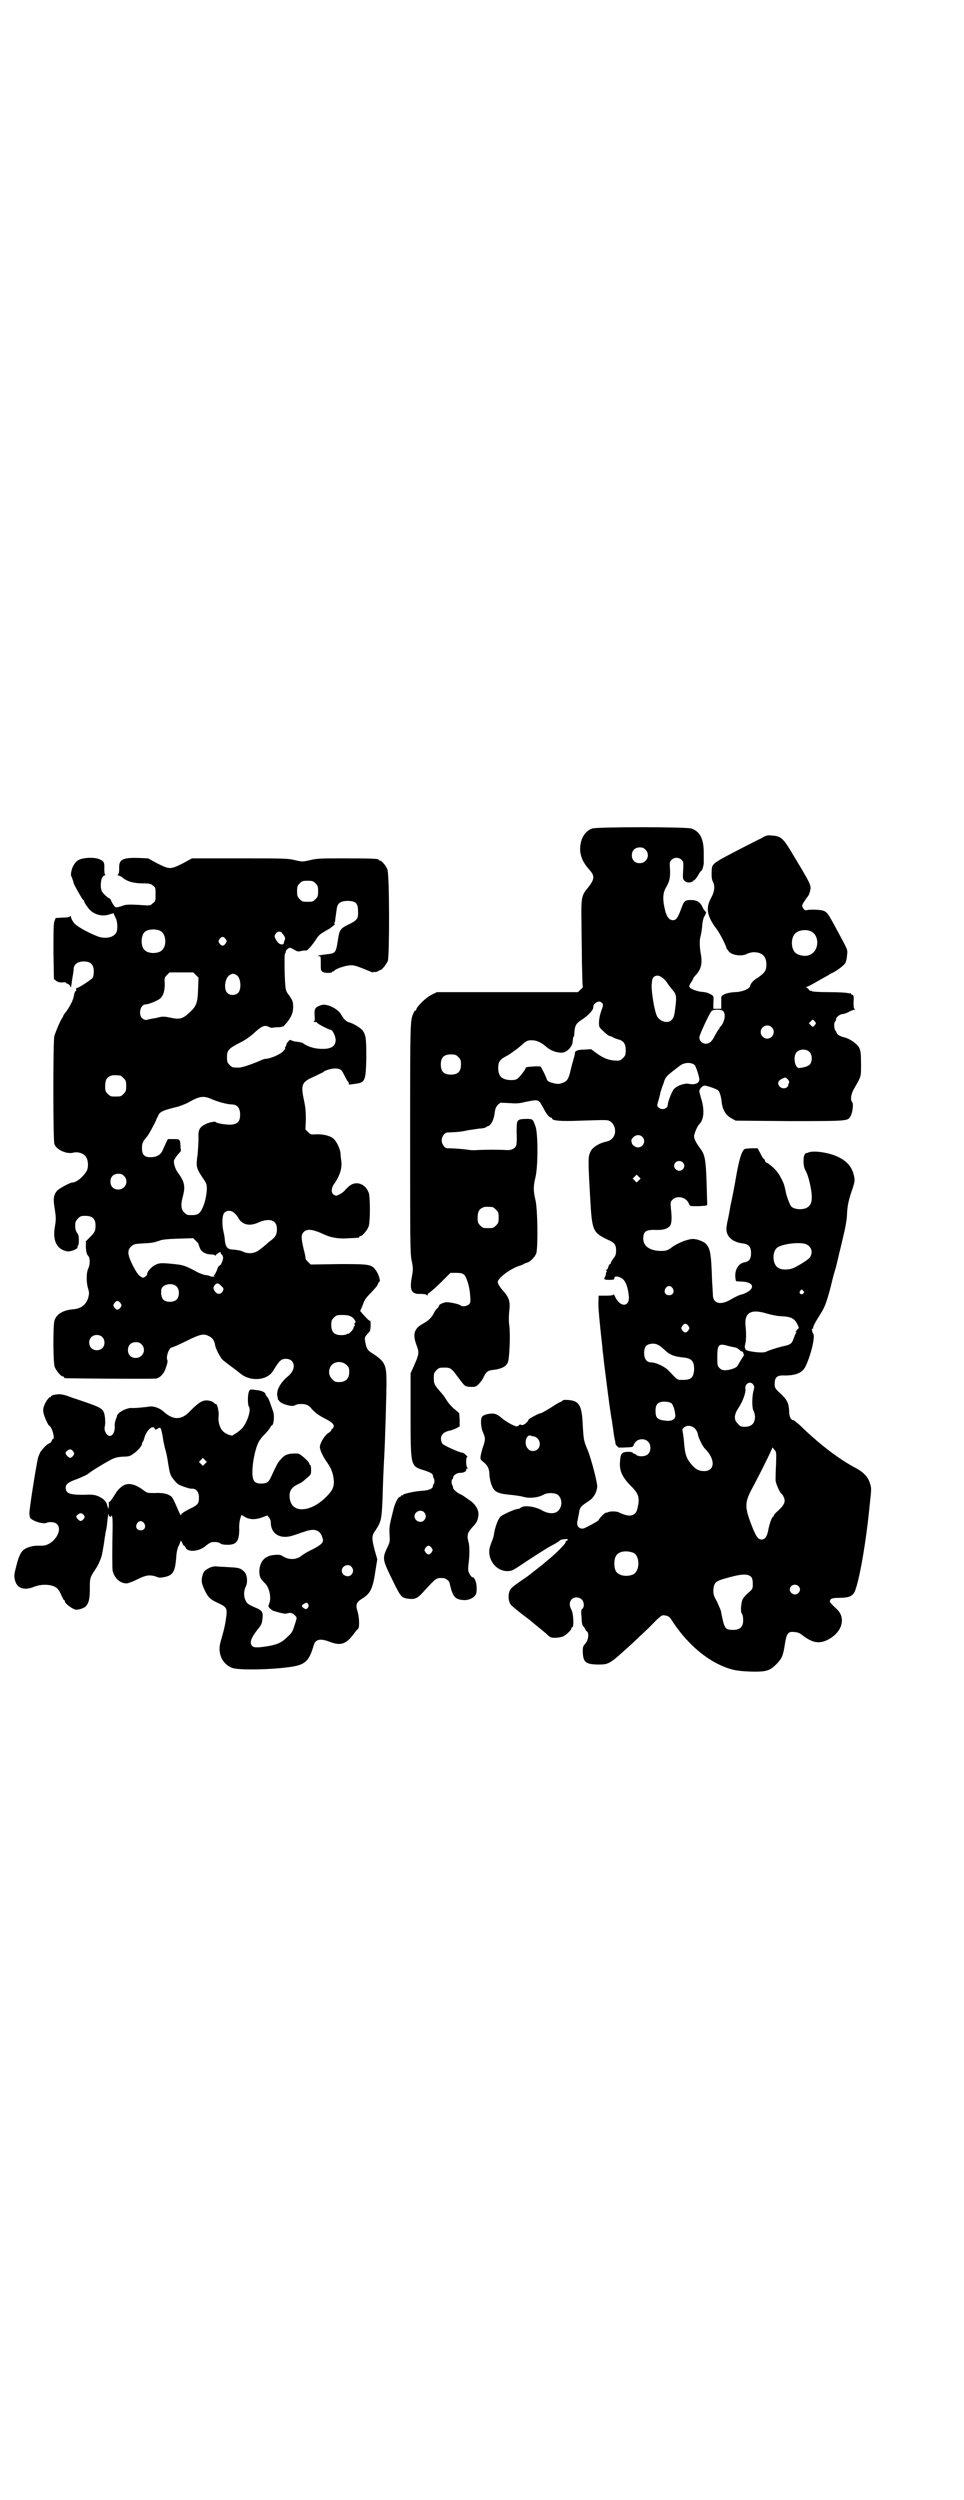 <?xml version="1.0" standalone="no"?>
<!DOCTYPE svg PUBLIC "-//W3C//DTD SVG 20010904//EN"
 "http://www.w3.org/TR/2001/REC-SVG-20010904/DTD/svg10.dtd">
<svg version="1.0" xmlns="http://www.w3.org/2000/svg"
 width="1100pt" height="2850pt" viewBox="0 0 1100 2850"
 preserveAspectRatio="xMidYMid meet">
<g transform="translate(0,2850) scale(0.5,-0.5)"
fill="#000000" stroke="none">
<path d="M1351 3811 c-18 -7 -28 -26 -27 -51 2 -16 7 -27 21 -43 13 -14 12
-22 -4 -42 -14 -16 -15 -24 -14 -75 0 -25 1 -68 1 -95 1 -28 1 -52 2 -53 1 -2
-1 -5 -5 -8 l-6 -6 -161 0 -161 0 -12 -6 c-13 -6 -35 -28 -35 -34 0 -1 -1 -2
-2 -2 -1 0 -3 -2 -4 -5 -8 -18 -8 -13 -8 -283 0 -236 0 -261 3 -280 4 -19 4
-21 1 -39 -6 -31 -1 -40 20 -39 8 0 13 -1 14 -3 1 -1 2 -1 2 1 0 2 2 4 4 5 2
1 14 11 26 23 l22 22 13 0 c10 0 14 -1 18 -4 6 -6 13 -28 14 -48 1 -14 1 -16
-3 -20 -4 -4 -16 -6 -19 -2 -4 3 -27 8 -34 7 -8 -2 -15 -5 -15 -8 0 -1 -2 -4
-4 -6 -3 -2 -6 -7 -8 -11 -5 -10 -12 -17 -25 -24 -20 -11 -24 -24 -14 -50 6
-16 5 -20 -5 -43 l-9 -20 0 -91 c0 -120 0 -120 27 -129 17 -5 24 -9 24 -13 0
-2 1 -4 1 -5 3 -2 3 -13 1 -14 -1 -1 -2 -3 -2 -5 0 -6 -9 -10 -26 -11 -17 -1
-42 -7 -42 -9 0 -1 -1 -2 -2 -1 -1 1 -2 0 -2 -1 0 -1 -2 -2 -4 -3 -4 -1 -11
-15 -14 -28 -9 -36 -10 -40 -9 -57 1 -16 1 -18 -5 -30 -12 -25 -11 -28 11 -73
20 -41 21 -42 38 -44 14 -2 21 1 37 20 26 28 26 28 42 27 5 0 14 -7 14 -11 0
-1 2 -8 4 -16 6 -18 12 -22 28 -23 14 -1 27 7 29 16 3 16 -2 36 -9 36 -1 0 -4
3 -6 7 -4 7 -4 9 -3 21 3 22 3 44 0 53 -1 4 -2 9 -2 11 0 2 1 5 1 7 0 2 4 8 9
14 12 12 14 18 15 31 0 11 -8 23 -18 30 -3 2 -7 5 -10 7 -3 2 -8 6 -13 8 -10
5 -17 12 -17 15 0 2 -1 4 -1 5 -3 2 -3 13 -1 14 1 1 2 3 2 4 0 5 8 11 16 11 8
0 14 3 14 7 0 2 1 3 3 3 2 0 2 1 0 1 -4 2 -4 25 -1 25 2 0 0 2 -3 5 -3 3 -6 5
-8 5 -6 0 -41 16 -45 20 -5 7 -5 18 1 23 2 3 9 6 14 7 6 1 13 4 17 6 l7 4 0
15 -1 15 -9 8 c-6 4 -14 13 -18 19 -9 14 -9 14 -18 24 -12 14 -13 17 -13 30 0
10 1 12 6 17 6 6 7 6 20 6 11 0 15 -2 27 -19 19 -25 17 -24 31 -25 12 0 12 0
19 7 4 4 9 11 11 16 6 12 10 15 24 16 16 2 28 8 31 17 4 9 6 69 3 86 -1 7 -1
17 0 29 3 23 0 32 -12 46 -9 10 -14 18 -14 22 0 9 28 30 49 37 4 1 9 3 10 4 1
1 4 2 7 3 8 2 19 13 22 22 4 15 3 101 -2 121 -5 21 -5 31 0 52 6 24 6 101 0
116 -6 17 -6 17 -22 17 -21 -1 -21 -1 -21 -32 1 -14 0 -27 -1 -29 -4 -8 -12
-11 -24 -10 -13 1 -45 1 -65 0 -8 -1 -18 0 -23 1 -7 1 -28 3 -45 3 -6 0 -13 9
-13 18 0 9 7 18 13 18 25 1 34 2 46 5 8 1 20 3 27 4 7 0 13 2 14 2 0 1 2 2 4
3 8 1 15 14 17 31 1 9 3 13 7 18 l6 5 20 -1 c15 -1 22 -1 34 2 28 6 31 6 37
-1 2 -4 6 -10 8 -14 6 -12 13 -20 16 -20 2 0 3 -1 3 -2 0 -5 19 -7 65 -5 64 2
62 2 68 -2 11 -7 14 -25 7 -35 -5 -7 -9 -9 -17 -11 -15 -3 -32 -13 -36 -24 -5
-10 -5 -20 0 -106 4 -73 6 -77 39 -93 17 -7 20 -12 20 -25 0 -8 -1 -12 -6 -18
-3 -4 -6 -9 -6 -10 0 -2 -1 -3 -2 -3 -1 0 -3 -3 -4 -7 -1 -4 -3 -7 -5 -6 -1 1
-1 0 1 -2 1 -2 2 -3 0 -3 -1 0 -1 -2 -1 -3 0 -2 -1 -6 -2 -8 -4 -6 -2 -7 10
-7 10 0 11 1 11 4 0 4 5 5 12 2 12 -4 18 -17 21 -42 3 -26 -19 -28 -31 -3 -2
5 -4 7 -4 6 0 -2 -5 -3 -17 -3 l-17 0 0 -8 c-1 -15 0 -26 4 -66 2 -21 5 -43 5
-49 1 -5 3 -28 6 -50 7 -56 7 -54 10 -77 4 -29 5 -32 6 -38 0 -3 2 -13 3 -22
1 -9 3 -19 4 -22 0 -3 1 -6 1 -7 0 -1 2 -2 3 -4 2 -1 4 -3 3 -3 -1 -1 25 0 31
1 2 1 4 2 4 4 0 1 2 5 5 8 6 7 21 8 28 0 7 -6 7 -22 0 -28 -5 -6 -21 -7 -27
-2 -2 2 -4 3 -6 3 -1 0 -2 1 -2 2 0 1 -4 2 -10 2 -15 0 -18 -4 -19 -22 -2 -21
5 -36 25 -56 18 -18 21 -27 14 -54 -3 -11 -13 -16 -26 -12 -5 1 -11 4 -14 5
-5 4 -22 4 -27 1 -1 0 -3 -1 -5 -1 -3 -1 -15 -13 -16 -17 -1 -2 -30 -18 -35
-19 -10 -1 -16 6 -13 18 1 4 2 11 3 15 2 15 3 17 23 30 11 7 18 20 19 33 0 10
-13 60 -21 81 -10 23 -10 25 -12 58 -2 46 -8 56 -32 58 -9 1 -13 0 -14 -1 -2
-2 -3 -3 -4 -3 -1 0 -7 -3 -13 -7 -17 -11 -31 -19 -33 -19 -4 0 -28 -13 -28
-15 0 -3 -9 -12 -14 -12 -2 0 -4 0 -4 1 0 1 -1 1 -3 -1 -2 -2 -4 -3 -6 -3 -5
0 -25 11 -34 19 -7 6 -12 9 -18 10 -9 1 -22 -2 -26 -6 -5 -4 -4 -25 1 -36 6
-14 6 -16 1 -32 -3 -7 -5 -17 -6 -22 -1 -8 -1 -9 6 -14 10 -8 14 -16 14 -30 1
-13 5 -27 11 -34 6 -6 14 -9 36 -11 11 -1 24 -3 28 -4 15 -5 36 -3 50 5 8 4
24 4 31 -1 11 -9 11 -29 -1 -38 -7 -6 -22 -5 -34 2 -15 9 -41 13 -49 7 -2 -2
-5 -3 -6 -3 -7 0 -36 -13 -41 -18 -6 -6 -13 -26 -15 -42 -1 -5 -3 -11 -4 -13
-1 -2 -3 -8 -5 -14 -7 -27 13 -55 40 -55 10 0 12 1 43 22 40 26 53 34 65 40 5
3 10 6 12 8 1 1 3 2 5 2 1 0 4 1 8 1 5 1 7 -2 2 -4 -2 -1 -3 -2 -2 -3 1 -2
-22 -26 -41 -41 -8 -7 -15 -13 -17 -14 -1 -1 -6 -5 -10 -8 -4 -3 -8 -6 -9 -7
-1 -1 -6 -5 -13 -10 -34 -23 -36 -25 -39 -34 -3 -11 -1 -24 5 -30 3 -3 14 -12
24 -20 11 -8 20 -15 21 -16 1 -1 6 -5 12 -10 6 -5 16 -13 22 -18 10 -10 11
-10 22 -10 6 0 14 2 17 3 8 4 19 15 19 18 0 2 1 3 2 3 4 0 3 31 -2 40 -5 9 -5
18 1 24 6 6 17 5 23 -1 5 -5 6 -17 1 -21 -3 -2 -3 -6 -2 -17 1 -17 1 -20 6
-25 1 -2 3 -4 3 -5 0 -1 1 -3 3 -4 6 -4 4 -20 -3 -28 -6 -7 -6 -8 -6 -20 1
-23 7 -27 32 -28 29 0 27 -1 83 50 3 3 19 18 36 34 28 29 29 29 36 28 9 -1 11
-3 20 -17 28 -42 66 -77 104 -95 25 -12 41 -15 71 -16 35 -1 44 1 59 16 13 13
16 19 20 45 4 27 8 31 22 29 6 0 12 -2 18 -7 22 -17 37 -20 55 -12 35 16 46
50 24 71 -14 13 -16 16 -16 18 0 6 5 8 20 8 24 0 32 4 37 15 11 28 26 115 34
199 4 35 4 37 0 48 -4 14 -15 25 -32 34 -38 20 -83 54 -129 99 -6 5 -12 10
-13 10 -6 0 -10 8 -10 20 -1 19 -4 26 -19 40 -14 13 -14 14 -14 23 0 15 5 20
23 19 25 0 40 6 47 20 12 24 23 69 18 75 -3 4 -4 13 -2 12 2 -1 2 -1 2 0 -2 2
3 12 15 31 11 17 15 27 25 65 4 18 9 35 10 38 2 5 8 33 14 57 1 4 4 17 7 30 3
13 6 31 6 40 1 20 4 34 13 59 5 16 5 18 3 28 -5 23 -19 37 -45 47 -22 8 -51
11 -60 6 -2 -1 -4 -1 -4 -1 0 1 -1 0 -3 -2 -5 -7 -4 -29 1 -37 5 -9 9 -22 13
-44 3 -20 2 -32 -5 -38 -8 -9 -31 -9 -40 -1 -3 3 -11 23 -13 35 -3 14 -4 18
-11 31 -6 13 -18 25 -30 33 -4 1 -6 4 -6 5 0 1 -1 4 -3 5 -2 1 -5 7 -8 13 l-6
11 -12 0 c-7 0 -14 -1 -16 -1 -7 -2 -13 -18 -21 -63 -4 -24 -10 -54 -13 -67
-2 -13 -5 -28 -6 -32 -1 -4 -2 -9 -2 -11 -6 -23 9 -40 37 -43 13 -2 18 -8 18
-22 0 -13 -4 -19 -15 -21 -12 -2 -21 -14 -21 -30 0 -6 1 -12 2 -13 1 0 8 -1
15 -1 29 -2 28 -19 -1 -29 -1 0 -4 -1 -7 -2 -3 -1 -11 -5 -18 -9 -23 -14 -40
-11 -42 7 0 4 -1 21 -2 36 -2 63 -4 74 -16 85 -4 3 -11 6 -18 8 -11 2 -13 2
-29 -3 -9 -3 -20 -9 -25 -12 -13 -10 -16 -11 -28 -11 -26 0 -41 11 -41 28 0
16 6 20 24 20 18 -1 28 1 35 7 6 5 7 17 4 43 -1 13 -1 14 4 19 10 10 31 6 37
-9 2 -6 3 -6 18 -6 8 0 17 1 20 1 l4 2 -1 35 c-2 72 -4 79 -16 95 -8 11 -13
20 -13 26 0 6 7 23 12 28 11 11 12 34 4 59 -2 7 -4 14 -4 16 0 5 6 12 12 13 4
0 26 -7 31 -11 3 -3 7 -14 8 -27 2 -17 9 -29 21 -36 l11 -6 122 -1 c134 0 134
0 140 11 5 9 7 28 4 32 -5 6 -3 17 3 29 18 31 17 28 17 59 0 24 -1 29 -4 36
-5 9 -19 19 -31 23 -12 3 -18 6 -20 10 -1 2 -2 5 -4 7 -3 6 -3 18 0 20 1 1 2
3 2 5 0 5 9 12 15 12 2 0 9 2 14 5 6 3 11 5 13 5 2 0 2 0 0 2 -2 1 -2 6 -2 16
1 13 0 15 -3 16 -1 0 -3 1 -3 2 0 2 -1 2 -1 2 -1 -1 -4 -1 -7 0 -4 1 -23 2
-43 2 -21 0 -37 1 -38 2 -1 1 -2 2 -3 1 -1 -1 -3 1 -4 3 -2 2 -4 4 -6 5 -2 0
-2 1 1 1 2 0 13 6 25 13 11 6 23 13 25 14 2 2 6 4 9 5 10 5 25 16 29 22 2 4 4
12 4 18 2 12 1 13 -15 43 -28 52 -29 55 -40 59 -7 2 -29 3 -36 1 -4 -1 -6 0
-9 4 -3 5 -3 6 0 12 2 3 6 9 8 12 3 3 6 8 7 13 4 16 6 12 -44 95 -17 28 -23
33 -42 34 -10 1 -13 1 -24 -6 -7 -3 -26 -13 -42 -21 -75 -39 -71 -36 -72 -57
0 -10 0 -16 3 -21 5 -10 4 -22 -4 -37 -13 -23 -10 -42 13 -72 7 -9 22 -39 22
-43 0 -1 3 -4 6 -8 7 -8 29 -11 40 -5 4 2 11 4 16 4 19 0 29 -9 29 -28 0 -14
-4 -19 -18 -29 -12 -7 -18 -14 -19 -20 -2 -7 -19 -14 -36 -14 -16 -1 -30 -6
-30 -12 0 -2 0 -8 0 -14 l0 -12 -9 0 -9 0 0 12 c1 17 1 17 -6 21 -8 4 -11 5
-24 6 -10 2 -21 6 -24 10 -2 2 -1 5 3 11 3 4 5 8 5 9 0 1 2 4 5 7 12 12 16 26
13 45 -3 16 -4 32 -2 41 3 12 4 20 5 33 1 7 3 13 4 15 3 3 6 14 4 11 -1 0 -3
3 -6 7 -6 15 -14 20 -28 20 -15 0 -16 -2 -24 -24 -6 -16 -10 -22 -17 -22 -8 0
-13 6 -17 18 -7 26 -7 42 0 55 9 15 11 24 10 43 -1 15 -1 17 3 21 6 7 18 7 24
0 4 -4 4 -6 3 -24 -1 -17 -1 -19 3 -23 3 -3 6 -4 12 -4 4 1 7 2 7 2 -1 1 1 2
3 3 2 1 6 6 9 11 3 6 7 11 8 11 2 1 6 16 5 20 0 1 0 11 0 21 0 31 -8 48 -28
55 -13 4 -215 4 -227 0z m122 -48 c12 -12 3 -31 -13 -31 -11 0 -18 7 -18 18 0
11 7 18 18 18 6 0 9 -1 13 -5z m377 -186 c21 -9 20 -45 -2 -54 -10 -5 -28 -1
-34 6 -9 10 -9 32 0 42 7 8 24 11 36 6z m-340 -105 c3 -2 9 -7 12 -12 3 -5 9
-12 12 -16 9 -10 10 -14 8 -35 -3 -25 -4 -29 -9 -34 -8 -10 -28 -4 -34 9 -6
14 -12 52 -12 70 0 1 1 5 1 8 0 12 11 18 22 10z m-135 -60 c2 -2 1 -7 -3 -17
-3 -9 -5 -19 -5 -26 0 -11 0 -11 11 -21 6 -6 12 -10 13 -10 1 0 5 -1 8 -3 3
-2 9 -4 13 -5 11 -3 16 -10 16 -24 0 -11 -1 -13 -6 -18 -3 -3 -7 -6 -9 -6 -20
-1 -34 4 -52 17 l-12 9 -15 -1 c-16 0 -22 -3 -22 -8 0 -2 -1 -8 -3 -13 -1 -5
-5 -17 -7 -27 -4 -18 -8 -24 -16 -27 -9 -4 -14 -4 -25 -1 -10 3 -12 4 -14 11
-4 10 -12 25 -13 26 -2 2 -34 0 -34 -2 0 -4 -15 -23 -20 -26 -7 -4 -24 -3 -31
1 -8 3 -12 12 -12 24 0 15 4 20 22 29 8 5 22 15 30 22 13 12 16 13 29 12 9 -1
19 -6 28 -14 10 -9 23 -14 36 -14 11 0 24 13 25 25 0 5 1 10 2 11 1 1 2 7 2
12 1 13 4 19 15 26 16 10 29 24 28 30 0 4 1 6 6 10 7 4 11 3 15 -2z m275 -17
c7 -6 4 -24 -5 -35 -2 -1 -3 -3 -3 -4 0 -1 -1 -3 -3 -4 -1 -2 -5 -8 -8 -14 -3
-6 -7 -12 -10 -14 -9 -8 -25 -2 -25 11 0 5 22 53 28 60 4 4 22 4 26 0z m212
-28 c0 -1 -2 -3 -3 -5 -4 -4 -4 -4 -8 0 l-5 5 4 4 c4 5 5 5 8 2 2 -2 4 -5 4
-6z m-101 -9 c10 -9 3 -26 -10 -26 -8 0 -15 7 -15 15 0 13 16 20 25 11z m87
-57 c6 -6 6 -22 0 -28 -4 -4 -13 -7 -24 -8 -10 -1 -15 27 -6 36 7 8 23 8 30 0z
m-802 -11 c5 -5 6 -7 6 -17 0 -16 -7 -23 -23 -23 -16 0 -23 7 -23 23 0 16 7
23 23 23 10 0 12 -1 17 -6z m539 -18 c3 -2 11 -27 11 -33 0 -9 -11 -13 -24
-10 -9 2 -27 -4 -34 -12 -5 -6 -14 -29 -14 -36 0 -9 -14 -13 -21 -6 -4 4 -4 4
0 17 2 7 4 15 4 17 1 2 3 11 7 20 5 17 6 17 36 40 10 9 27 10 35 3z m213 -33
c3 -4 4 -6 2 -9 -1 -2 -2 -4 -1 -4 1 0 -1 -2 -2 -4 -7 -7 -21 -2 -21 9 0 4 4
8 12 11 5 2 5 2 10 -3z m-332 -131 c9 -9 2 -24 -10 -24 -6 0 -14 6 -14 10 0 1
-1 3 -1 5 -1 1 1 5 4 8 6 6 15 7 21 1z m92 -58 c5 -5 5 -11 0 -16 -10 -10 -27
5 -16 16 4 4 12 4 16 0z m-100 -41 l-5 -5 -4 4 -5 5 4 4 5 5 4 -4 5 -5 -4 -4z
m-334 -61 c1 0 5 -3 8 -6 5 -5 6 -7 6 -18 0 -11 -1 -13 -6 -18 -6 -6 -7 -6
-18 -6 -11 0 -12 0 -18 6 -5 5 -6 7 -6 17 0 14 3 20 12 24 5 2 8 2 22 1z m714
-84 c13 -5 18 -17 11 -30 -3 -5 -22 -17 -38 -25 -10 -4 -26 -5 -34 0 -15 7
-16 40 -1 48 15 8 48 11 62 7z m-303 -101 c5 -8 1 -16 -8 -16 -9 0 -13 8 -8
16 2 3 5 5 8 5 3 0 6 -2 8 -5z m298 -6 c3 -3 3 -3 0 -6 -4 -5 -11 1 -7 6 4 4
4 4 7 0z m-82 -52 c10 -3 25 -6 34 -6 20 -1 28 -5 34 -17 3 -5 4 -9 4 -10 -4
-3 -10 -11 -7 -9 2 1 3 1 1 -1 -1 -2 -4 -8 -6 -14 -4 -12 -7 -14 -27 -18 -15
-4 -30 -9 -36 -12 -7 -4 -47 1 -47 6 0 1 -1 3 -1 4 -1 1 0 3 1 9 2 6 2 23 1
35 -5 35 10 45 49 33z m-180 -28 c3 -5 3 -5 0 -10 -2 -3 -5 -5 -7 -5 -2 0 -5
2 -7 5 -3 5 -3 5 0 10 2 3 5 5 7 5 2 0 5 -2 7 -5z m-55 -54 c12 -12 23 -16 44
-18 19 -2 25 -9 24 -30 -2 -16 -7 -21 -25 -21 -15 0 -12 -1 -32 20 -9 10 -30
20 -42 20 -9 0 -15 8 -15 21 0 13 4 19 14 21 12 2 19 -1 32 -13z m147 8 c6 -1
12 -3 15 -3 3 -1 7 -3 10 -6 2 -2 4 -4 4 -3 0 1 1 0 3 -1 1 -2 2 -4 2 -4 -1
-1 0 -2 1 -2 1 0 -2 -5 -6 -11 -4 -7 -8 -13 -9 -15 -1 -4 -17 -10 -28 -10 -6
0 -9 1 -13 5 -5 5 -5 7 -5 26 0 28 3 31 26 24z m56 -88 c3 -4 3 -6 0 -16 -3
-14 -3 -39 1 -44 1 -2 3 -8 3 -13 0 -15 -8 -23 -23 -23 -9 0 -11 1 -16 7 -10
9 -9 21 2 37 9 14 17 35 15 43 -2 11 12 19 18 9z m-186 -43 c3 -3 7 -14 8 -25
2 -10 -7 -16 -22 -14 -19 2 -23 6 -23 23 0 12 4 18 14 20 8 1 19 0 23 -4z m52
-56 c4 -4 7 -9 8 -16 2 -8 10 -25 16 -31 24 -24 23 -51 -2 -51 -11 0 -18 3
-28 14 -12 14 -16 23 -18 53 -1 9 -2 19 -3 22 -1 6 -1 8 4 11 6 5 16 4 23 -2z
m-366 -19 c12 -3 17 -19 9 -28 -6 -7 -18 -7 -23 0 -10 9 -5 33 6 30 2 -1 6 -2
8 -2z m552 -65 c-1 -16 -1 -32 -1 -35 0 -7 11 -31 14 -31 1 0 3 -4 5 -8 4 -10
1 -17 -13 -30 -6 -5 -10 -10 -10 -11 0 -2 -1 -3 -2 -3 -2 0 -7 -13 -10 -27 -3
-18 -8 -25 -16 -25 -9 0 -14 9 -26 41 -13 36 -12 46 8 82 7 13 34 66 39 78 l4
9 4 -5 c5 -5 5 -6 4 -35z m-803 -108 c5 -6 5 -12 0 -18 -7 -8 -22 -2 -22 9 0
11 15 17 22 9z m17 -81 c3 -5 3 -5 0 -10 -2 -3 -5 -5 -7 -5 -2 0 -5 2 -7 5 -3
5 -3 5 0 10 2 3 5 5 7 5 2 0 5 -2 7 -5z m460 -11 c16 -7 16 -43 -1 -50 -15 -6
-34 -2 -39 9 -4 8 -4 24 0 32 5 12 23 15 40 9z m270 -56 c2 -3 3 -8 3 -15 0
-11 0 -12 -12 -22 -12 -12 -13 -13 -15 -33 0 -6 0 -10 2 -13 2 -2 3 -8 3 -15
0 -15 -7 -22 -23 -22 -19 0 -20 3 -28 44 -1 3 -5 12 -9 21 -8 14 -8 17 -8 27
2 16 5 19 26 25 38 11 53 12 61 3z m107 -20 c5 -5 5 -11 0 -16 -10 -10 -27 5
-16 16 4 4 12 4 16 0z"/>
<path d="M181 3740 c-9 -4 -16 -15 -18 -26 -1 -3 -1 -7 -1 -8 -1 0 1 -4 3 -9
1 -4 3 -8 3 -10 0 -3 20 -38 22 -39 1 0 2 -1 2 -3 0 -1 3 -7 7 -12 11 -17 32
-24 50 -18 l10 3 4 -9 c6 -10 6 -30 2 -36 -7 -11 -25 -14 -42 -8 -25 10 -50
24 -55 32 -3 4 -6 10 -6 12 0 3 -1 3 -2 2 -1 -2 -7 -3 -17 -3 l-16 -1 -3 -8
c-2 -6 -2 -25 -2 -70 l1 -61 5 -4 c4 -3 7 -4 14 -4 5 1 9 0 9 0 -1 -1 1 -2 3
-3 2 0 5 -3 6 -5 2 -6 2 -5 5 17 1 6 2 11 2 12 0 1 1 5 1 9 0 11 9 18 23 18
16 0 23 -7 23 -23 0 -7 -1 -12 -3 -15 -5 -5 -31 -22 -34 -22 -3 0 -4 -2 -3 -6
0 -1 -1 -2 -2 -2 -1 0 -2 -4 -3 -8 -1 -10 -8 -24 -17 -37 -5 -6 -8 -11 -8 -12
0 -1 -2 -4 -4 -7 -3 -5 -11 -23 -16 -38 -3 -10 -3 -235 0 -246 4 -13 28 -24
43 -20 11 3 26 -2 30 -11 5 -8 5 -25 0 -32 -8 -13 -23 -25 -32 -25 -5 0 -31
-14 -35 -19 -8 -10 -9 -18 -5 -42 3 -20 3 -24 0 -41 -5 -32 5 -51 29 -55 8 -1
25 6 23 10 0 2 0 3 1 3 1 0 2 5 2 12 0 9 -1 13 -4 17 -4 6 -5 12 -4 23 0 2 3
7 6 10 5 5 7 6 17 6 16 0 23 -7 23 -22 0 -12 -1 -15 -14 -28 l-8 -8 0 -15 c1
-10 2 -15 5 -18 5 -5 5 -20 0 -30 -4 -9 -4 -28 -1 -41 4 -14 4 -14 1 -26 -5
-15 -17 -24 -34 -25 -23 -2 -39 -11 -43 -27 -3 -12 -3 -96 1 -105 4 -9 14 -21
18 -21 2 0 3 -1 3 -2 0 -1 1 -2 3 -2 5 -1 200 -2 207 -1 10 2 19 12 23 26 3 8
4 14 3 16 -4 7 4 29 10 29 2 0 16 6 32 14 30 15 40 18 50 13 10 -4 15 -10 17
-22 1 -8 13 -31 19 -35 3 -2 10 -8 17 -13 7 -5 16 -12 21 -16 16 -14 42 -17
60 -8 8 4 12 8 18 18 11 18 16 23 26 23 22 0 25 -24 5 -40 -17 -14 -27 -32
-24 -45 1 -3 1 -6 1 -6 -1 0 1 -2 4 -6 6 -7 30 -13 35 -9 4 3 16 4 24 2 6 -1
10 -5 17 -13 7 -7 14 -12 25 -18 21 -10 27 -17 20 -24 -2 -1 -3 -3 -3 -4 0 -1
-3 -4 -8 -7 -8 -6 -18 -23 -18 -31 0 -7 7 -22 17 -36 10 -14 14 -27 15 -43 0
-14 -4 -22 -22 -39 -34 -31 -72 -32 -78 -3 -4 18 2 29 18 36 10 5 10 5 21 15
9 7 9 8 9 18 0 6 -1 11 -2 11 -1 0 -2 1 -2 3 0 4 -21 23 -26 23 -20 1 -30 -2
-38 -12 -7 -7 -9 -10 -21 -36 -7 -16 -10 -19 -19 -20 -20 -2 -26 4 -26 25 0
27 9 65 18 75 1 2 7 9 12 14 6 6 10 12 11 14 1 2 2 4 3 4 5 0 7 23 3 33 -1 3
-4 11 -6 17 -2 6 -5 13 -7 15 -2 2 -4 5 -4 6 0 5 -10 9 -23 10 -13 2 -13 1
-15 -4 -3 -8 -3 -30 0 -34 6 -7 -4 -37 -16 -50 -3 -3 -8 -7 -12 -10 -4 -2 -7
-4 -8 -5 -2 -3 -15 2 -21 7 -9 7 -14 23 -12 37 1 11 -4 30 -7 27 0 0 -2 0 -3
2 -3 4 -13 7 -21 6 -9 -1 -18 -8 -33 -23 -20 -22 -39 -23 -62 -2 -9 8 -23 13
-33 11 -6 -1 -35 -4 -40 -3 -12 0 -31 -10 -33 -18 0 -2 -2 -6 -3 -9 -1 -3 -3
-10 -2 -16 0 -20 -13 -28 -21 -13 -2 4 -3 8 -2 13 2 8 1 22 -1 30 -4 13 -9 15
-72 36 -21 8 -28 9 -35 8 -11 -1 -15 -3 -15 -6 0 -1 -1 -1 -1 0 -2 1 -10 -9
-14 -19 -2 -5 -3 -10 -2 -16 1 -8 11 -30 13 -30 1 0 4 -4 6 -8 4 -9 6 -22 4
-22 -1 0 -3 -2 -4 -5 -1 -3 -4 -5 -6 -6 -4 -1 -12 -9 -18 -17 -2 -2 -5 -9 -7
-15 -4 -15 -21 -122 -20 -129 1 -3 1 -6 1 -6 0 -8 30 -18 38 -14 6 3 19 2 23
-2 17 -14 -8 -51 -34 -50 -15 0 -18 0 -28 -3 -16 -5 -22 -12 -30 -44 -5 -19
-5 -22 -3 -31 4 -19 21 -25 43 -16 20 8 46 6 55 -5 2 -2 6 -9 8 -14 3 -6 5
-11 6 -11 1 0 2 -1 2 -3 0 -5 19 -19 26 -19 7 0 19 4 22 8 7 8 9 17 9 40 0 25
0 25 14 46 6 9 13 26 14 33 4 21 5 29 6 37 1 5 2 11 2 13 1 2 3 13 4 25 1 11
3 19 3 16 0 -6 6 -9 6 -3 0 1 1 0 2 -3 1 -3 1 -14 1 -26 -1 -42 -1 -93 0 -97
4 -17 17 -29 32 -29 3 0 14 4 24 9 20 10 28 11 42 7 4 -2 9 -3 10 -3 29 3 34
10 37 44 1 16 3 24 7 31 l4 10 3 -6 c1 -3 3 -6 4 -6 1 0 2 -2 4 -5 5 -11 32
-8 46 5 5 4 11 8 14 8 9 1 15 0 19 -3 2 -2 9 -3 16 -3 21 0 27 8 27 36 -1 12
2 25 5 32 0 0 4 -2 7 -4 12 -7 24 -7 39 -2 l13 5 4 -5 c2 -2 4 -7 4 -11 0 -27
23 -40 53 -29 7 2 17 6 24 8 25 9 37 3 42 -18 1 -7 -4 -12 -23 -22 -9 -4 -21
-11 -26 -15 -11 -9 -27 -10 -41 -2 -6 4 -10 5 -19 4 -22 -1 -34 -13 -36 -34
-1 -14 2 -21 13 -31 10 -10 15 -34 9 -47 -2 -5 -2 -6 2 -10 3 -3 7 -5 8 -6 2
0 4 -1 5 -1 2 -1 14 -4 20 -5 1 0 5 0 8 1 7 2 12 0 17 -6 4 -4 4 -4 -2 -22 -4
-13 -6 -17 -15 -25 -14 -14 -23 -18 -45 -22 -25 -4 -33 -4 -37 1 -6 7 -2 18
13 37 9 11 10 14 11 25 2 15 -1 19 -19 26 -15 7 -16 8 -20 16 -4 9 -4 21 1 31
5 10 3 28 -4 34 -8 8 -13 9 -35 10 -12 1 -25 1 -29 2 -4 0 -10 -1 -16 -4 -9
-5 -11 -6 -14 -14 -4 -13 -4 -19 3 -34 8 -18 13 -23 30 -31 20 -9 22 -12 21
-27 -2 -17 -4 -29 -13 -60 -9 -27 3 -54 27 -62 16 -5 83 -4 128 2 38 5 46 13
57 50 4 14 15 16 36 8 26 -10 38 -6 57 20 3 4 7 9 8 9 4 3 3 27 -1 40 -5 15
-3 21 10 29 20 12 25 24 31 65 l4 25 -6 21 c-7 27 -7 33 2 45 13 20 14 25 16
72 1 35 2 63 4 98 2 39 5 140 5 168 0 39 -3 47 -33 66 -11 7 -13 11 -16 29 -1
6 0 8 4 13 3 3 6 7 7 8 2 3 3 26 0 24 -1 -1 -6 4 -16 15 l-6 7 6 14 c3 10 7
16 17 26 14 15 16 17 18 23 1 2 2 4 3 4 3 0 -2 17 -7 24 -11 16 -14 16 -86 16
l-64 -1 -6 6 c-4 4 -6 7 -6 8 1 0 -1 10 -4 21 -6 26 -6 33 0 39 8 8 20 7 48
-6 15 -7 34 -10 56 -8 23 1 23 1 23 3 0 1 1 2 3 2 4 0 14 12 18 21 4 9 4 63 1
76 -7 22 -29 30 -45 17 -4 -4 -9 -8 -10 -10 -4 -5 -16 -12 -20 -12 -11 2 -13
14 -5 26 13 18 19 36 17 52 -1 7 -2 16 -2 20 -1 8 -8 24 -14 30 -7 8 -23 12
-39 12 -15 -1 -15 -1 -21 5 l-6 6 1 23 c0 18 -1 28 -4 42 -8 38 -6 43 24 56
10 5 19 9 20 10 2 3 18 8 26 8 11 0 15 -2 20 -12 6 -12 9 -17 10 -18 2 -1 2
-2 2 -6 0 -1 3 -1 21 2 16 3 18 9 19 59 0 42 -1 51 -8 61 -4 6 -22 17 -31 19
-7 2 -12 7 -18 17 -4 9 -19 19 -31 22 -8 2 -11 2 -19 -1 -10 -4 -12 -7 -11
-24 1 -8 0 -11 -2 -12 -2 0 -1 -1 3 -1 3 0 5 -1 5 -2 0 -2 27 -16 31 -16 4 0
11 -15 11 -23 0 -16 -13 -22 -38 -20 -14 1 -28 6 -37 13 -1 1 -7 2 -13 3 -5 0
-11 2 -13 3 -2 2 -4 1 -7 -2 -2 -3 -4 -5 -4 -6 -1 -4 -1 -5 -3 -7 -1 -2 -1 -3
0 -3 1 0 -2 -4 -6 -8 -8 -7 -29 -16 -39 -16 -2 0 -8 -2 -12 -4 -18 -8 -44 -17
-50 -16 -13 0 -14 0 -20 6 -5 5 -6 7 -6 18 0 15 3 19 28 32 13 6 25 15 33 22
17 16 25 20 34 15 4 -2 8 -3 9 -2 1 0 6 1 13 1 6 0 12 2 13 3 1 1 4 5 7 8 10
13 14 22 14 35 0 12 -1 14 -8 25 -8 10 -9 13 -10 26 -2 24 -2 69 -1 70 1 1 2
3 2 5 0 2 2 5 5 7 4 3 5 3 14 -2 8 -5 10 -5 17 -3 5 1 9 1 10 1 3 -2 16 14 23
25 5 8 9 12 16 16 5 3 11 7 14 8 12 9 15 12 13 12 -2 0 -2 1 -1 2 1 0 2 4 2 7
1 6 2 16 4 28 2 10 9 15 24 15 18 0 24 -5 24 -22 1 -17 -1 -21 -16 -29 -25
-12 -26 -13 -30 -39 -4 -27 -6 -29 -20 -31 -18 -2 -30 -4 -24 -5 5 0 5 0 5
-13 0 -19 0 -18 3 -22 4 -4 23 -4 23 -1 0 2 1 2 1 1 1 0 3 0 4 2 3 4 23 11 34
12 9 1 13 0 31 -7 12 -5 22 -9 22 -9 1 1 5 1 8 1 3 1 6 2 6 2 0 1 1 2 3 2 4 0
14 12 18 21 4 11 4 198 -1 209 -3 8 -13 20 -17 20 -2 0 -3 1 -3 2 0 2 -11 3
-75 3 -56 0 -66 0 -81 -4 -18 -4 -18 -4 -35 0 -17 4 -26 4 -126 4 l-109 0 -20
-11 c-16 -8 -23 -11 -30 -11 -7 0 -14 3 -30 11 l-20 11 -23 1 c-36 1 -44 -4
-43 -24 0 -8 -1 -13 -3 -14 -1 -1 -1 -2 1 -2 2 0 6 -2 10 -5 10 -9 26 -13 46
-13 16 0 18 -1 23 -5 6 -4 6 -6 6 -20 0 -15 0 -16 -6 -20 -6 -6 -6 -6 -33 -4
-21 1 -29 1 -36 -2 -15 -5 -17 -5 -21 2 -3 4 -5 8 -6 11 -1 2 -2 4 -4 4 -1 0
-6 4 -10 8 -7 7 -8 9 -9 19 0 14 2 22 8 25 3 1 4 2 2 2 -1 0 -2 4 -2 13 1 14
-1 18 -11 22 -11 5 -36 4 -46 -1z m539 -54 c5 -5 6 -7 6 -18 0 -11 -1 -13 -6
-18 -6 -6 -7 -6 -18 -6 -11 0 -12 0 -18 6 -5 5 -6 7 -6 18 0 11 1 13 6 18 5 5
7 6 18 6 11 0 13 -1 18 -6z m-353 -109 c12 -7 14 -33 3 -43 -8 -9 -32 -9 -40
0 -9 8 -9 32 0 41 7 7 27 8 37 2z m277 -5 c7 -8 8 -11 5 -17 -1 -4 -2 -7 -2
-7 0 -1 -1 -1 -3 -1 -5 -1 -10 3 -15 12 -3 6 -3 7 0 12 4 6 11 7 15 1z m-129
-13 c3 -5 3 -5 0 -10 -2 -3 -5 -5 -7 -5 -2 0 -5 2 -7 5 -3 5 -3 5 0 10 2 3 5
5 7 5 2 0 5 -2 7 -5z m-68 -82 l6 -6 -1 -27 c-1 -31 -4 -38 -19 -52 -16 -15
-23 -17 -45 -12 -15 3 -17 3 -32 -1 -8 -1 -17 -3 -20 -4 -4 -1 -7 0 -11 3 -10
8 -5 32 7 32 7 0 26 8 33 13 8 7 11 18 11 34 -1 13 -1 14 5 20 l6 6 27 0 27 0
6 -6z m94 -1 c9 -7 10 -31 3 -39 -6 -7 -19 -7 -25 -1 -9 8 -6 34 5 41 7 4 10
4 17 -1z m-267 -228 c1 0 5 -3 8 -6 5 -5 6 -7 6 -18 0 -11 -1 -13 -6 -18 -6
-6 -7 -6 -18 -6 -11 0 -12 0 -18 6 -5 5 -6 7 -6 17 0 14 3 20 12 24 5 2 8 2
22 1z m207 -53 c15 -7 38 -13 48 -13 12 0 19 -8 19 -23 0 -15 -5 -21 -19 -23
-11 -1 -36 3 -37 6 0 2 -16 -1 -23 -5 -14 -7 -17 -13 -16 -33 0 -8 -1 -24 -2
-36 -4 -27 -3 -31 10 -51 11 -16 11 -17 11 -28 -1 -24 -10 -50 -19 -56 -4 -3
-11 -4 -24 -3 -2 0 -6 3 -9 6 -7 7 -8 18 -2 39 5 20 3 31 -11 50 -7 9 -11 22
-10 29 1 3 5 9 9 14 4 4 7 8 7 8 0 1 -1 5 -1 10 -1 17 -1 17 -16 17 l-13 0 -4
-8 c-2 -5 -6 -13 -8 -18 -4 -9 -12 -14 -22 -15 -18 -2 -25 4 -25 20 0 11 2 16
11 26 4 4 21 36 22 40 0 1 2 4 4 8 3 9 10 12 37 19 11 2 25 8 31 11 26 15 35
16 52 9z m-198 -176 c12 -12 3 -31 -13 -31 -11 0 -18 7 -18 18 0 11 7 18 18
18 6 0 9 -1 13 -5z m251 -84 c3 -2 7 -7 9 -10 8 -17 26 -22 47 -12 26 11 42 5
42 -15 0 -13 -3 -19 -19 -30 -6 -6 -15 -13 -19 -16 -12 -10 -26 -12 -41 -5 -3
2 -12 3 -19 4 -15 0 -19 5 -21 22 0 6 -2 14 -3 19 -4 17 -3 38 2 43 6 6 15 6
22 0z m-81 -71 c0 -1 1 -4 3 -9 3 -9 14 -15 26 -15 4 0 8 -1 9 -2 0 -2 1 -2 1
-1 0 2 3 4 6 6 5 3 6 3 6 0 0 -2 1 -3 2 -3 1 0 2 -3 3 -6 1 -6 -5 -20 -9 -20
-1 0 -3 -4 -5 -10 -2 -5 -5 -10 -5 -10 -1 0 -2 -1 -2 -2 0 -1 1 -2 2 -1 2 1 2
1 1 0 -1 -2 -9 -2 -10 -1 -1 0 -2 1 -3 1 -1 0 -2 1 -2 1 -1 0 -4 1 -8 1 -4 1
-13 4 -20 8 -26 14 -31 15 -50 17 -29 3 -34 3 -44 -2 -8 -4 -18 -15 -18 -20 0
-2 -2 -5 -5 -7 -5 -3 -5 -3 -12 2 -4 3 -10 12 -16 24 -12 24 -13 34 -4 43 6 5
7 6 25 7 22 1 27 2 39 6 6 3 18 4 43 5 l35 1 6 -6 c3 -3 6 -6 6 -7z m53 -97
c5 -4 5 -7 1 -13 -4 -5 -11 -5 -15 0 -6 6 -6 11 -2 16 5 6 9 5 16 -3z m-103 0
c7 -7 7 -23 0 -30 -6 -6 -22 -7 -29 -1 -5 3 -7 13 -6 23 1 13 25 18 35 8z
m-128 -38 c3 -5 3 -5 0 -10 -2 -3 -5 -5 -7 -5 -2 0 -5 2 -7 5 -3 5 -3 5 0 10
2 3 5 5 7 5 2 0 5 -2 7 -5z m527 -31 c7 -4 12 -14 8 -14 -1 0 -1 -2 -1 -4 1
-2 1 -4 -1 -4 -1 0 -1 -2 -1 -3 0 -4 -11 -15 -13 -14 -1 1 -2 0 -3 -1 -1 -1
-6 -2 -12 -2 -16 0 -23 7 -23 23 0 10 1 12 6 17 5 5 7 6 19 6 10 0 15 -1 21
-4z m-569 -46 c7 -6 7 -19 1 -25 -6 -7 -19 -7 -25 -1 -7 6 -7 19 -1 25 6 7 19
7 25 1z m90 -17 c12 -12 3 -31 -13 -31 -11 0 -18 7 -18 18 0 11 7 18 18 18 6
0 9 -1 13 -5z m468 -47 c5 -5 6 -7 6 -16 0 -15 -8 -23 -23 -23 -9 0 -11 1 -16
7 -9 8 -9 23 -1 32 9 9 24 9 34 0z m-438 -145 c1 -3 2 -3 7 0 5 3 6 3 8 -3 1
-3 3 -12 4 -20 1 -8 4 -19 5 -24 2 -5 5 -20 7 -34 4 -24 5 -26 13 -36 7 -9 10
-11 21 -15 15 -5 15 -5 21 -5 9 0 15 -8 15 -20 0 -14 -2 -17 -21 -26 -10 -5
-18 -10 -19 -12 -1 -4 -2 -3 -6 6 -13 30 -15 34 -20 36 -7 5 -19 7 -36 6 -15
0 -16 0 -24 6 -21 16 -38 19 -51 8 -4 -3 -10 -9 -12 -13 -10 -16 -14 -21 -15
-21 -1 0 -2 -1 -2 -1 1 -4 0 -16 -1 -15 0 1 -1 4 -2 7 -2 9 -7 15 -19 21 -10
4 -13 5 -35 4 -33 0 -41 3 -41 17 0 7 6 12 26 19 10 4 21 9 24 11 8 7 38 25
53 33 10 5 15 6 27 7 12 0 17 1 22 5 10 6 22 19 22 24 0 2 1 4 2 5 1 1 2 4 3
7 4 18 20 33 24 23z m-186 -52 c3 -5 3 -5 0 -10 -5 -6 -8 -6 -13 -1 -5 5 -6 9
-1 12 6 5 9 5 14 -1z m301 -28 l-5 -5 -4 4 -5 5 4 4 5 5 4 -4 5 -5 -4 -4z
m-277 -117 c3 -4 3 -4 0 -9 -5 -6 -8 -6 -13 -1 -5 5 -5 8 0 11 4 4 9 4 13 -1z
m138 -19 c5 -8 1 -16 -8 -16 -9 0 -13 8 -8 16 2 3 5 5 8 5 3 0 6 -2 8 -5z
m473 -99 c5 -6 5 -12 0 -18 -7 -8 -22 -2 -22 9 0 11 15 17 22 9z m-99 -85 c4
-4 -2 -14 -7 -11 -8 4 -9 8 -3 11 7 4 7 4 10 0z"/>
</g>
</svg>

